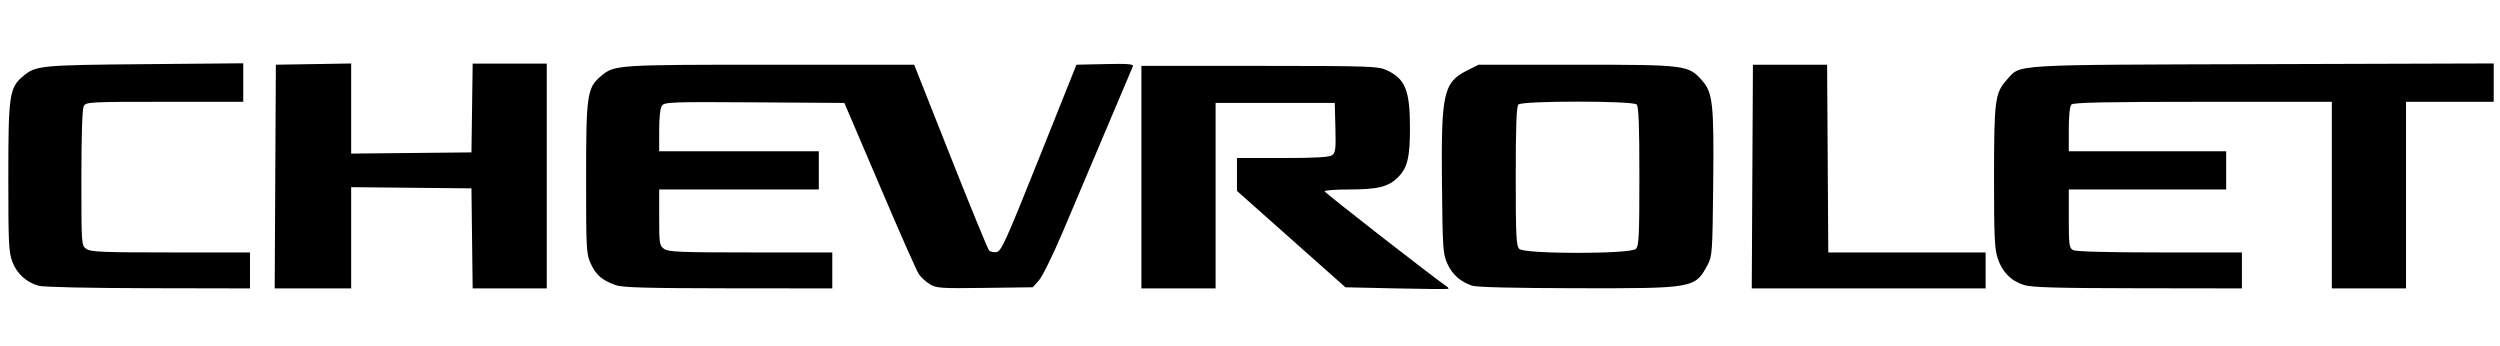 <?xml version="1.0" encoding="UTF-8" standalone="no"?>
<!-- Created with Inkscape (http://www.inkscape.org/) -->

<svg
   version="1.1"
   id="svg2"
   width="1112"
   height="154"
   viewBox="0 0 1112 154"
   xmlns="http://www.w3.org/2000/svg"
   xmlns:svg="http://www.w3.org/2000/svg">
  <defs
     id="defs6" />
  <g
     id="g8"
     transform="translate(-0.8,20.284)">
    <path
       style="fill:#000000"
       d="M 621.874,108 599.249,107.5 575.124,86.071 551,64.642 V 57.321 50 h 20.309 c 14.781,0 20.779,-0.344 22.036,-1.263 1.488,-1.088 1.688,-2.786 1.441,-12.25 L 594.5,25.5 H 568 541.5 v 41.25 41.25 L 525,108 508.5,108 V 58.5 9 L 561,9.022 c 48.799,0.02 52.782,0.151 56.5,1.859 8.282,3.803 10.396,8.885 10.451,25.119 0.045,13.643 -1.059,18.309 -5.351,22.6 -4.228,4.228 -8.924,5.388 -21.85,5.394 -5.912,0.003 -10.75,0.374 -10.75,0.825 0,0.615 48.48,38.371 54.412,42.377 0.567,0.383 0.818,0.833 0.559,1 -0.259,0.167 -10.653,0.079 -23.097,-0.196 z M 18,106.825 C 12.513,105.266 8.361,101.506 6.339,96.267 4.687,91.985 4.5,88.144 4.5,58.5 4.5,21.88 4.962,18.734 11.103,13.567 16.678,8.875 18.855,8.662 65.25,8.253 L 109,7.868 V 16.434 25 H 74.035 c -33.545,0 -35.007,0.079 -36,1.934 C 37.388,28.144 37,40.104 37,58.878 37,88.754 37.01,88.893 39.223,90.443 41.132,91.781 46.412,92 76.723,92 H 112 v 8 8 L 66.75,107.91 C 40.057,107.857 20.065,107.412 18,106.825 Z M 123.241,58.25 123.5,8.5 140.25,8.226 157,7.952 V 27.992 48.033 L 183.75,47.766 210.5,47.5 210.771,27.75 211.042,8 H 227.521 244 v 50 50 H 227.519 211.038 L 210.769,85.75 210.5,63.5 183.75,63.234 157,62.967 V 85.484 108 h -17.009 -17.009 z m 151.518,48.327 C 268.646,104.395 265.936,102.098 263.656,97.166 261.584,92.681 261.5,91.201 261.5,59 c 0,-37.186 0.447,-40.253 6.617,-45.445 C 274.053,8.56 274.951,8.5 343.464,8.5 h 63.963 l 16.171,40.834 c 8.894,22.459 16.621,41.284 17.171,41.835 0.55,0.55 2.043,0.85 3.317,0.666 2.053,-0.297 4.205,-5.054 18.917,-41.835 l 16.6,-41.5 12.817,-0.281 c 10.112,-0.222 12.704,-0.01 12.282,1 -1.265,3.027 -24.059,56.859 -31.203,73.691 -4.298,10.126 -9.055,19.801 -10.572,21.5 l -2.759,3.09 -21.334,0.277 c -19.791,0.257 -21.565,0.134 -24.53,-1.702 -1.758,-1.089 -3.943,-3.12 -4.857,-4.514 -0.914,-1.394 -7.473,-16.153 -14.577,-32.798 C 387.768,52.118 380.696,35.575 379.157,32 l -2.799,-6.5 -39.929,-0.263 C 299.779,24.995 296.397,25.113 295.25,26.678 294.462,27.753 294,31.82 294,37.691 V 47 H 329.5 365 V 55.5 64 H 329.5 294 v 12.443 c 0,11.725 0.128,12.533 2.223,14 1.912,1.339 7.285,1.557 38.5,1.557 H 371 v 8 8 l -46.25,-0.044 c -35.948,-0.034 -47.083,-0.341 -49.991,-1.379 z M 655.5,106.778 c -5.203,-1.845 -8.682,-4.944 -10.876,-9.686 -1.994,-4.312 -2.143,-6.469 -2.439,-35.369 C 641.768,21.041 642.816,16.344 653.501,11 L 658.5,8.5 H 702 c 48.641,0 49.853,0.152 55.868,7.002 4.81,5.479 5.338,10.362 4.966,45.998 -0.318,30.463 -0.437,32.192 -2.477,36 -5.599,10.447 -5.981,10.516 -58.232,10.421 -28.073,-0.051 -44.694,-0.458 -46.624,-1.143 z M 728.429,90.429 C 729.789,89.068 730,84.73 730,58.129 730,35.562 729.681,27.081 728.8,26.2 c -1.707,-1.707 -50.893,-1.707 -52.6,0 -0.881,0.881 -1.2,9.362 -1.2,31.929 0,26.602 0.211,30.94 1.571,32.3 2.355,2.355 49.502,2.355 51.857,0 z M 780.241,58.25 780.5,8.5 h 16.5 16.5 l 0.261,41.75 0.261,41.75 H 849.011 884 v 8 8 h -52.009 -52.009 z m 120.886,48.252 c -5.82,-1.815 -9.713,-5.74 -11.737,-11.832 -1.409,-4.243 -1.661,-9.752 -1.648,-36.089 0.016,-34.454 0.427,-37.549 5.763,-43.455 6.233,-6.899 0.169,-6.532 113.745,-6.877 L 1110,7.937 V 16.469 25 H 1090.5 1071 V 66.5 108 H 1054.5 1038 V 66.5 25 h -57.3 c -43.233,0 -57.595,0.295 -58.5,1.2 -0.77,0.77 -1.2,4.711 -1.2,11 V 47 h 35 35 v 8.5 8.5 h -35 -35 v 12.965 c 0,11.794 0.175,13.058 1.934,14 C 924.166,91.624 938.141,92 961.434,92 H 998 v 8 8 l -46.25,-0.067 c -36.105,-0.052 -47.209,-0.366 -50.623,-1.431 z"
       id="path170" />
  </g>
</svg>
